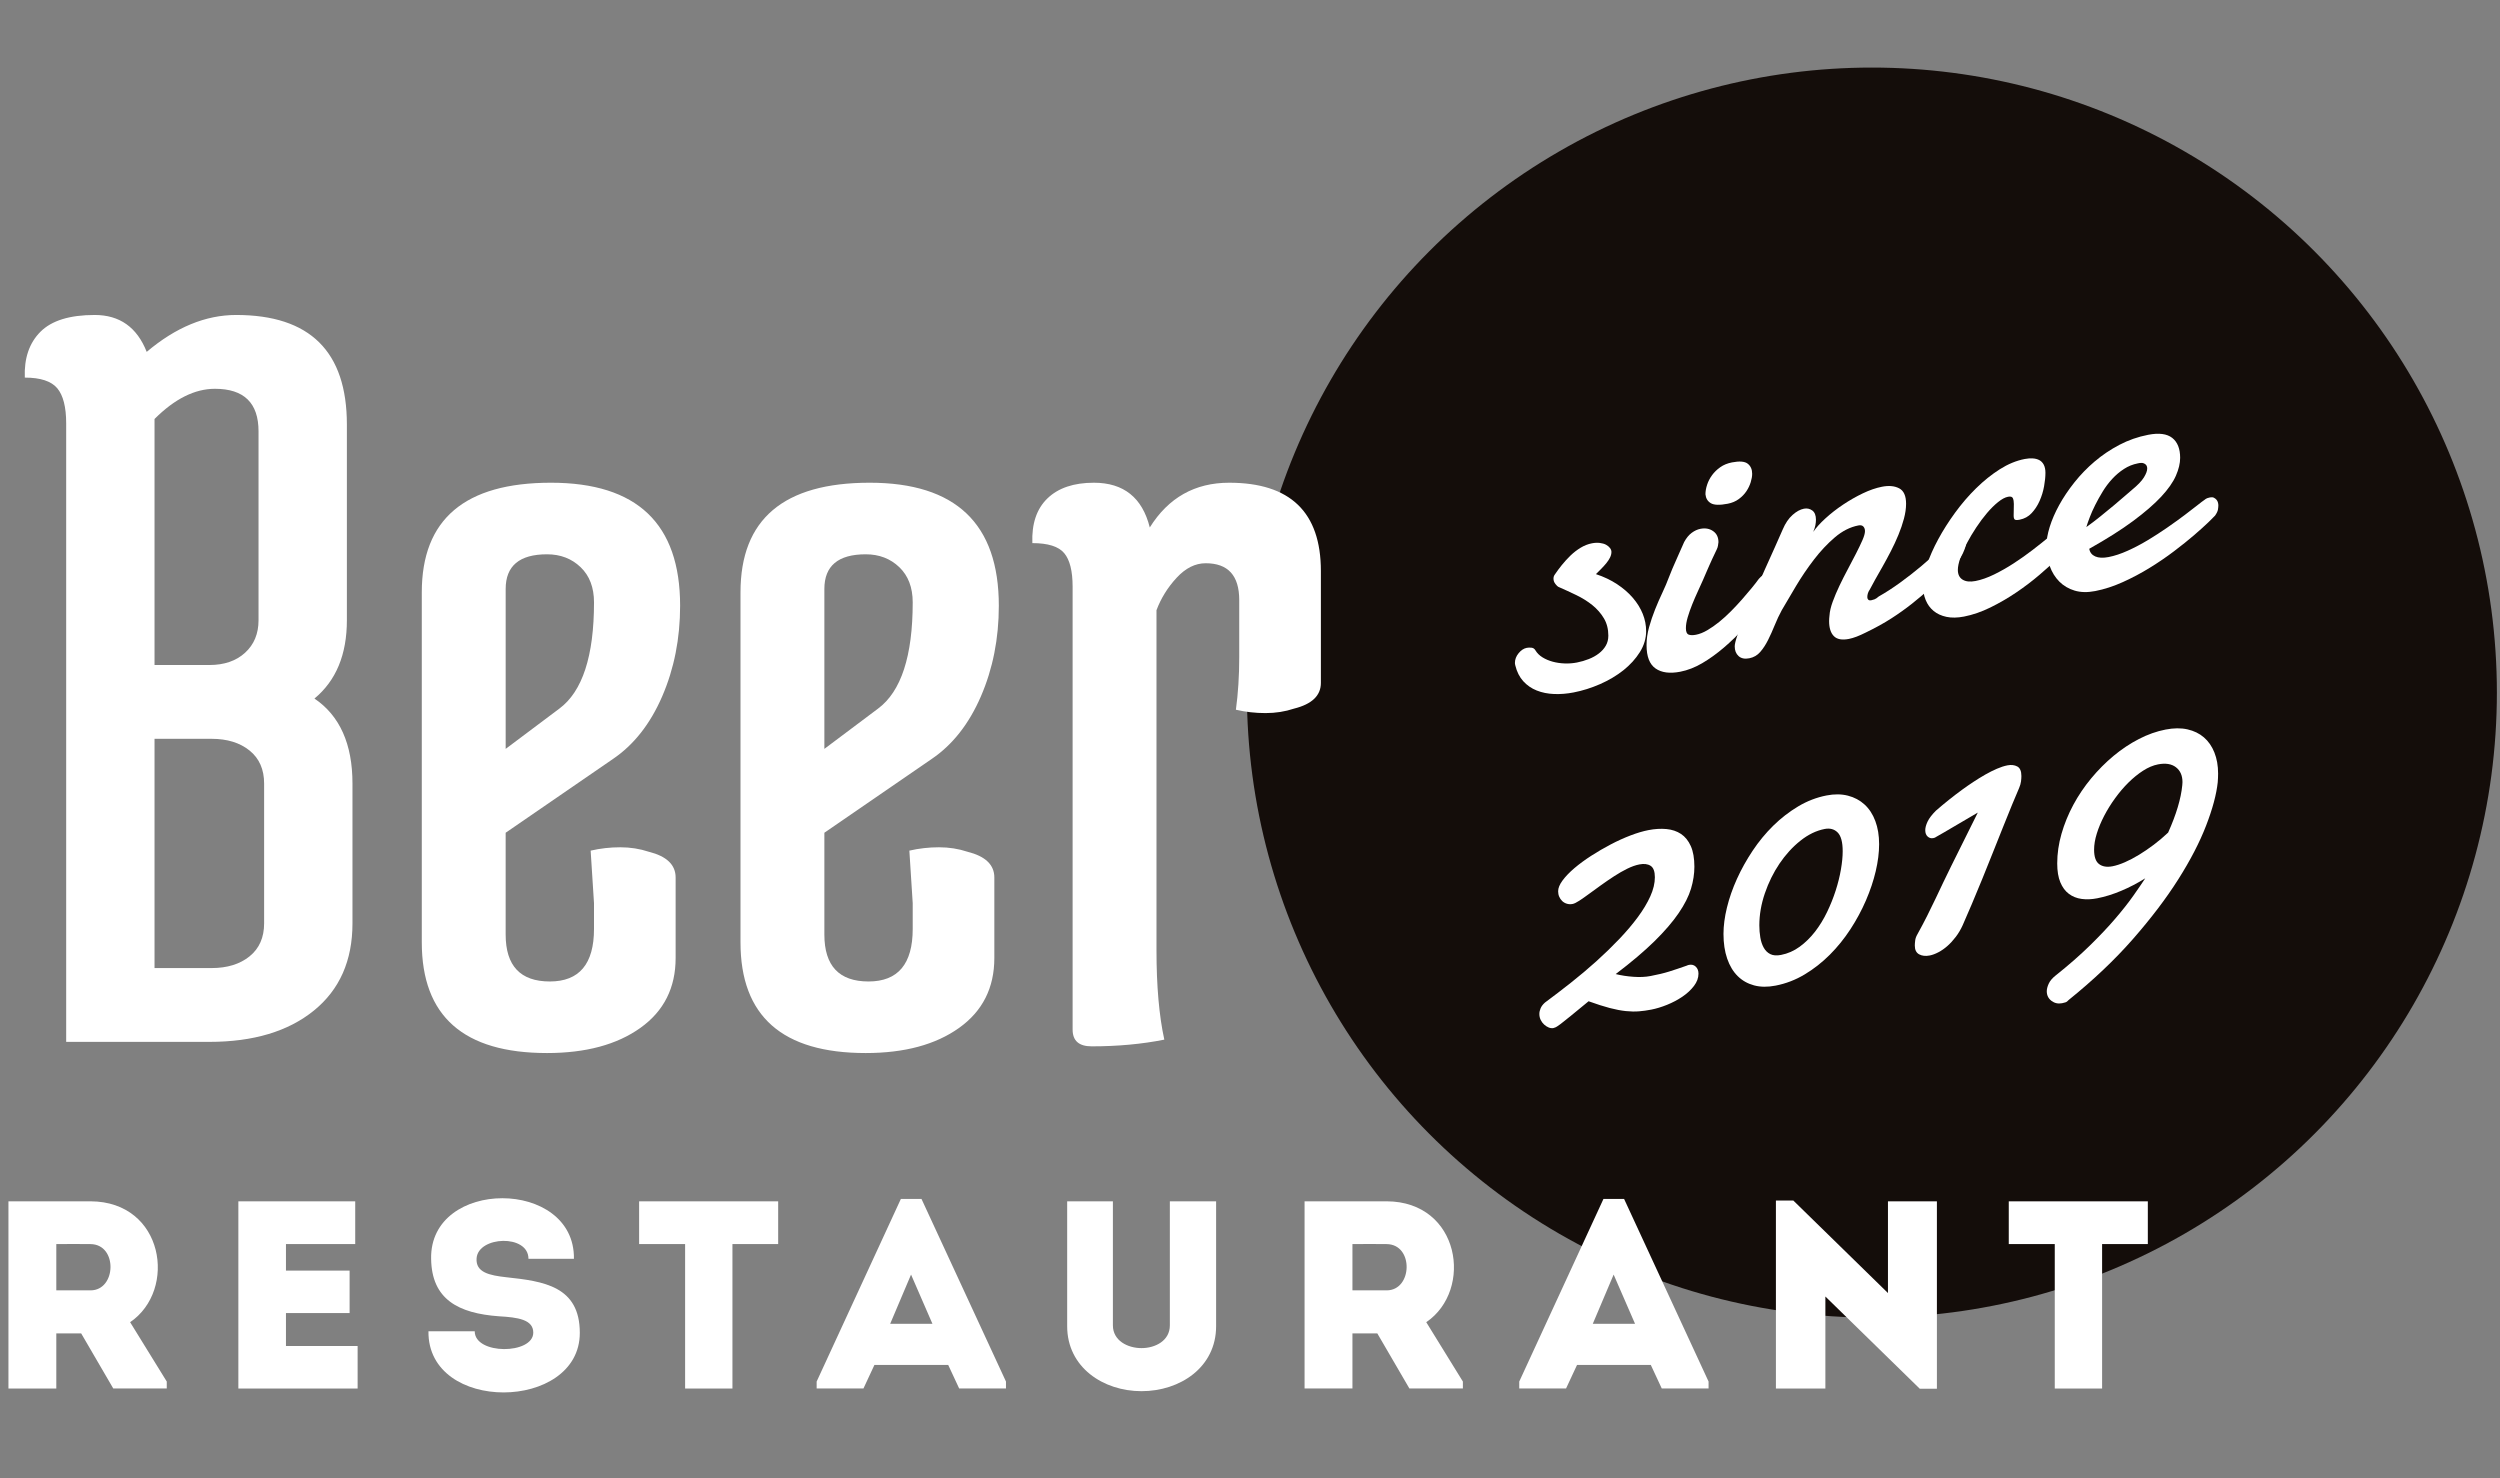 <?xml version="1.0" encoding="utf-8"?>
<!-- Generator: Adobe Illustrator 16.0.0, SVG Export Plug-In . SVG Version: 6.00 Build 0)  -->
<!DOCTYPE svg PUBLIC "-//W3C//DTD SVG 1.1//EN" "http://www.w3.org/Graphics/SVG/1.1/DTD/svg11.dtd">
<svg version="1.1" id="Layer_3" xmlns="http://www.w3.org/2000/svg" xmlns:xlink="http://www.w3.org/1999/xlink" x="0px" y="0px"
	 width="296px" height="175px" viewBox="0 0 296 175" enable-background="new 0 0 296 175" xml:space="preserve">
<rect x="0" y="0" width="296" height="175" fill="#808080" stroke="none"/>
<circle fill="#140D0A" cx="221.631" cy="82" r="74"/>
<g>
	<path fill="#FFFFFF" d="M7.836,123.357v-73.22c0-1.941-0.354-3.331-1.059-4.171c-0.708-0.838-1.986-1.258-3.84-1.258
		c-0.089-2.294,0.53-4.104,1.854-5.429c1.324-1.324,3.463-1.986,6.422-1.986c2.957,0,5.009,1.456,6.157,4.369
		c3.443-2.913,6.972-4.369,10.593-4.369c8.739,0,13.108,4.326,13.108,12.976V73.44c0,4.061-1.281,7.15-3.84,9.269
		c3,2.031,4.502,5.385,4.502,10.063v16.551c0,4.415-1.523,7.857-4.568,10.328c-3.045,2.472-7.173,3.707-12.38,3.707H7.836z
		 M25.446,46.033c-2.383,0-4.767,1.191-7.15,3.575v29.129h6.488c1.765,0,3.178-0.484,4.237-1.457c1.059-0.97,1.589-2.251,1.589-3.84
		V51.064C30.61,47.71,28.889,46.033,25.446,46.033z M18.296,87.476v27.143h6.753c1.854,0,3.354-0.463,4.502-1.39
		c1.146-0.927,1.721-2.229,1.721-3.906V92.771c0-1.676-0.575-2.979-1.721-3.906c-1.148-0.926-2.648-1.39-4.502-1.39H18.296z"/>
	<path fill="#FFFFFF" d="M49.94,111.573V70.13c0-8.65,5.098-12.976,15.293-12.976s15.293,4.855,15.293,14.564
		c0,3.885-0.708,7.46-2.119,10.725c-1.413,3.267-3.355,5.74-5.826,7.415l-12.711,8.739v12.049c0,3.707,1.742,5.561,5.23,5.561
		c3.486,0,5.23-2.072,5.23-6.223v-3.045l-0.397-6.224c1.146-0.265,2.317-0.397,3.508-0.397c1.192,0,2.317,0.179,3.376,0.53
		c2.119,0.529,3.178,1.545,3.178,3.045v9.533c0,3.532-1.39,6.289-4.171,8.275c-2.78,1.986-6.467,2.979-11.056,2.979
		C54.883,124.682,49.94,120.313,49.94,111.573z M70.331,71.322c0-1.765-0.53-3.155-1.589-4.17c-1.059-1.014-2.383-1.523-3.972-1.523
		c-3.267,0-4.899,1.37-4.899,4.104v18.934l6.355-4.767C68.961,81.871,70.331,77.677,70.331,71.322z"/>
	<path fill="#FFFFFF" d="M87.675,111.573V70.13c0-8.65,5.098-12.976,15.293-12.976s15.293,4.855,15.293,14.564
		c0,3.885-0.708,7.46-2.119,10.725c-1.413,3.267-3.355,5.74-5.826,7.415l-12.711,8.739v12.049c0,3.707,1.742,5.561,5.23,5.561
		c3.486,0,5.23-2.072,5.23-6.223v-3.045l-0.397-6.224c1.146-0.265,2.317-0.397,3.508-0.397c1.192,0,2.317,0.179,3.376,0.53
		c2.119,0.529,3.178,1.545,3.178,3.045v9.533c0,3.532-1.39,6.289-4.171,8.275c-2.78,1.986-6.467,2.979-11.056,2.979
		C92.617,124.682,87.675,120.313,87.675,111.573z M108.065,71.322c0-1.765-0.53-3.155-1.589-4.17
		c-1.059-1.014-2.383-1.523-3.972-1.523c-3.267,0-4.899,1.37-4.899,4.104v18.934l6.355-4.767
		C106.696,81.871,108.065,77.677,108.065,71.322z"/>
	<path fill="#FFFFFF" d="M136.928,112.5c0,4.237,0.308,7.769,0.927,10.593c-2.648,0.529-5.518,0.794-8.606,0.794
		c-1.502,0-2.251-0.662-2.251-1.985V69.468c0-1.854-0.331-3.178-0.993-3.972c-0.662-0.794-1.92-1.191-3.774-1.191
		c-0.089-2.294,0.507-4.059,1.788-5.296c1.279-1.235,3.112-1.854,5.495-1.854c3.529,0,5.737,1.767,6.62,5.296
		c2.205-3.529,5.34-5.296,9.401-5.296c7.237,0,10.858,3.488,10.858,10.46v13.24c0,1.502-1.059,2.516-3.178,3.045
		c-1.059,0.354-2.186,0.53-3.377,0.53s-2.364-0.132-3.508-0.397c0.264-1.94,0.396-4.016,0.396-6.223v-6.753
		c0-2.913-1.324-4.369-3.973-4.369c-1.237,0-2.383,0.575-3.442,1.721c-1.059,1.148-1.854,2.429-2.383,3.84V112.5z"/>
</g>
<g>
	<path fill="#FFFFFF" d="M188.959,67.977c0.934,0.308,1.768,0.705,2.502,1.189s1.357,1.025,1.871,1.622
		c0.512,0.597,0.902,1.229,1.17,1.895c0.268,0.667,0.4,1.345,0.4,2.034c0,0.872-0.248,1.705-0.744,2.497
		c-0.498,0.794-1.148,1.508-1.951,2.147c-0.803,0.637-1.721,1.183-2.754,1.637c-1.033,0.453-2.078,0.782-3.133,0.987
		c-0.795,0.155-1.568,0.217-2.318,0.187c-0.75-0.03-1.434-0.168-2.053-0.416c-0.621-0.246-1.152-0.614-1.596-1.101
		c-0.443-0.488-0.758-1.111-0.941-1.872c-0.029-0.116-0.045-0.212-0.045-0.29c0-0.413,0.145-0.797,0.436-1.152
		c0.291-0.354,0.611-0.566,0.963-0.635c0.17-0.033,0.357-0.039,0.563-0.017c0.207,0.021,0.363,0.128,0.471,0.321
		c0.199,0.329,0.479,0.604,0.838,0.824s0.762,0.392,1.205,0.511c0.443,0.121,0.914,0.189,1.412,0.208
		c0.496,0.018,0.982-0.019,1.457-0.111c0.488-0.095,0.959-0.232,1.41-0.412c0.451-0.179,0.85-0.402,1.193-0.668
		c0.346-0.266,0.617-0.571,0.814-0.916c0.199-0.344,0.299-0.739,0.299-1.183c0-0.78-0.176-1.465-0.527-2.055
		c-0.352-0.589-0.807-1.108-1.365-1.559c-0.559-0.45-1.193-0.846-1.904-1.19c-0.713-0.343-1.42-0.668-2.123-0.976
		c-0.078-0.031-0.191-0.143-0.346-0.335c-0.152-0.191-0.229-0.403-0.229-0.632c0-0.184,0.045-0.337,0.137-0.462
		c0.246-0.369,0.529-0.752,0.85-1.152c0.322-0.399,0.666-0.775,1.033-1.131c0.367-0.354,0.766-0.661,1.193-0.92
		c0.428-0.258,0.871-0.433,1.33-0.522c0.338-0.065,0.65-0.081,0.941-0.045c0.291,0.036,0.535,0.106,0.734,0.212
		c0.199,0.108,0.355,0.238,0.471,0.391c0.115,0.154,0.172,0.307,0.172,0.46c0,0.214-0.053,0.431-0.16,0.651
		s-0.248,0.438-0.424,0.656c-0.178,0.218-0.375,0.44-0.598,0.667C189.391,67.548,189.174,67.767,188.959,67.977z"/>
	<path fill="#FFFFFF" d="M199.402,64.18c0.26-0.479,0.559-0.843,0.895-1.092s0.68-0.407,1.033-0.476
		c0.58-0.113,1.082-0.023,1.502,0.271c0.422,0.293,0.633,0.73,0.633,1.311c-0.016,0.141-0.035,0.282-0.059,0.424
		c-0.023,0.143-0.072,0.29-0.148,0.442c-0.215,0.439-0.391,0.81-0.527,1.112c-0.139,0.302-0.266,0.583-0.379,0.842
		c-0.115,0.26-0.227,0.515-0.334,0.765c-0.107,0.25-0.236,0.551-0.389,0.902c-0.184,0.418-0.391,0.876-0.621,1.371
		c-0.229,0.497-0.447,1.001-0.654,1.516c-0.205,0.515-0.383,1.015-0.527,1.502c-0.145,0.487-0.217,0.922-0.217,1.305
		c0,0.413,0.102,0.665,0.309,0.754c0.207,0.09,0.502,0.098,0.885,0.023c0.428-0.083,0.875-0.262,1.342-0.536
		s0.938-0.603,1.412-0.986c0.473-0.383,0.939-0.806,1.398-1.271c0.459-0.464,0.891-0.926,1.297-1.388s0.781-0.901,1.125-1.32
		c0.344-0.418,0.631-0.788,0.861-1.108c0.305-0.35,0.611-0.555,0.918-0.614c0.275-0.054,0.5,0.025,0.676,0.235
		c0.176,0.211,0.264,0.507,0.264,0.89c0,0.352-0.088,0.744-0.264,1.176c-0.176,0.433-0.463,0.863-0.859,1.292
		c-0.781,0.948-1.576,1.863-2.387,2.748c-0.813,0.884-1.643,1.688-2.49,2.412c-0.85,0.724-1.703,1.337-2.559,1.84
		c-0.857,0.503-1.723,0.839-2.594,1.009c-1.24,0.241-2.215,0.113-2.926-0.384c-0.713-0.496-1.068-1.417-1.068-2.764
		c0-0.704,0.1-1.412,0.299-2.124c0.199-0.711,0.436-1.412,0.711-2.1c0.275-0.688,0.566-1.357,0.873-2.005
		c0.305-0.648,0.564-1.261,0.779-1.839c0.076-0.213,0.211-0.545,0.402-0.996c0.191-0.45,0.393-0.91,0.607-1.38
		C198.865,65.385,199.127,64.799,199.402,64.18z M201.926,58.525c0-0.352,0.064-0.728,0.195-1.128
		c0.131-0.4,0.324-0.778,0.586-1.135c0.26-0.356,0.584-0.672,0.975-0.947s0.854-0.464,1.389-0.568
		c0.887-0.172,1.506-0.121,1.859,0.155c0.352,0.276,0.527,0.674,0.527,1.194c0,0.291-0.057,0.624-0.172,0.997
		c-0.115,0.375-0.287,0.733-0.516,1.076c-0.23,0.343-0.529,0.649-0.896,0.919c-0.367,0.271-0.803,0.455-1.307,0.553
		c-0.949,0.185-1.615,0.165-1.998-0.059C202.186,59.358,201.973,59.006,201.926,58.525z"/>
	<path fill="#FFFFFF" d="M211.084,62.666c0.305-0.717,0.688-1.281,1.146-1.691s0.91-0.659,1.354-0.745
		c0.367-0.072,0.697-0.001,0.988,0.209c0.289,0.211,0.436,0.577,0.436,1.097c0,0.199-0.023,0.417-0.068,0.656
		c-0.047,0.239-0.131,0.5-0.254,0.784c0.336-0.494,0.818-1.027,1.447-1.601c0.627-0.572,1.318-1.113,2.076-1.619
		c0.758-0.507,1.537-0.953,2.34-1.339c0.805-0.386,1.564-0.648,2.285-0.788c0.811-0.158,1.486-0.094,2.029,0.19
		c0.543,0.284,0.816,0.894,0.816,1.827c0,0.551-0.086,1.141-0.254,1.77c-0.168,0.63-0.387,1.269-0.654,1.917
		s-0.566,1.292-0.895,1.93c-0.328,0.637-0.654,1.24-0.975,1.807c-0.322,0.567-0.617,1.088-0.885,1.56
		c-0.268,0.474-0.479,0.862-0.631,1.167c-0.199,0.284-0.297,0.585-0.297,0.907c0,0.123,0.037,0.222,0.113,0.299
		c0.076,0.077,0.199,0.099,0.367,0.066c0.107-0.021,0.23-0.057,0.367-0.106c0.139-0.05,0.307-0.163,0.506-0.339
		c0.826-0.466,1.67-1.013,2.535-1.64c0.865-0.627,1.695-1.274,2.49-1.941c0.795-0.667,1.525-1.322,2.191-1.964
		c0.666-0.642,1.221-1.212,1.664-1.711c0.123-0.131,0.244-0.231,0.367-0.301c0.123-0.07,0.236-0.115,0.344-0.136
		c0.26-0.051,0.463,0.009,0.609,0.18c0.145,0.171,0.217,0.409,0.217,0.715c0,0.475-0.148,1.032-0.447,1.671
		c-0.299,0.64-0.768,1.273-1.41,1.903c-0.873,0.797-1.672,1.526-2.398,2.188c-0.729,0.662-1.469,1.292-2.227,1.891
		c-0.758,0.598-1.568,1.177-2.434,1.734c-0.863,0.559-1.877,1.119-3.039,1.681c-0.398,0.2-0.762,0.362-1.092,0.488
		c-0.328,0.125-0.631,0.214-0.906,0.268c-0.811,0.158-1.404,0.047-1.777-0.332c-0.375-0.377-0.563-0.973-0.563-1.784
		c0-0.107,0.004-0.211,0.012-0.313c0.006-0.1,0.018-0.213,0.033-0.339c0.031-0.48,0.156-1.024,0.379-1.634
		c0.223-0.609,0.49-1.243,0.803-1.9c0.314-0.658,0.646-1.315,1-1.973c0.352-0.657,0.676-1.279,0.975-1.864
		c0.299-0.586,0.547-1.105,0.746-1.557c0.197-0.452,0.299-0.808,0.299-1.068c0-0.229-0.066-0.412-0.195-0.548
		c-0.131-0.135-0.326-0.177-0.586-0.126c-0.979,0.19-1.908,0.662-2.789,1.414c-0.879,0.752-1.701,1.627-2.467,2.625
		c-0.766,0.997-1.469,2.033-2.111,3.106c-0.643,1.074-1.209,2.033-1.697,2.877c-0.307,0.564-0.586,1.158-0.838,1.781
		c-0.252,0.623-0.516,1.21-0.791,1.76c-0.275,0.551-0.586,1.024-0.93,1.42c-0.346,0.396-0.777,0.645-1.297,0.746
		c-0.537,0.104-0.957,0.018-1.262-0.26c-0.307-0.277-0.459-0.66-0.459-1.15c0-0.26,0.105-0.701,0.32-1.325
		c0.215-0.623,0.49-1.35,0.826-2.18s0.715-1.726,1.137-2.688c0.42-0.961,0.84-1.916,1.262-2.861c0.42-0.946,0.822-1.839,1.205-2.679
		C210.523,63.961,210.838,63.25,211.084,62.666z"/>
	<path fill="#FFFFFF" d="M242.18,55.979c0,0.475-0.055,1.009-0.162,1.604c-0.107,0.595-0.283,1.168-0.527,1.721
		c-0.244,0.552-0.559,1.034-0.941,1.445c-0.383,0.412-0.857,0.671-1.422,0.782c-0.307,0.06-0.502,0.051-0.586-0.024
		c-0.084-0.075-0.125-0.228-0.125-0.457c0-0.138,0.002-0.341,0.01-0.61c0.008-0.269,0.012-0.526,0.012-0.771
		c0-0.275-0.037-0.501-0.113-0.678c-0.078-0.176-0.27-0.234-0.574-0.175c-0.354,0.068-0.746,0.279-1.182,0.631
		c-0.438,0.353-0.873,0.786-1.309,1.298c-0.436,0.514-0.861,1.082-1.273,1.705c-0.414,0.624-0.785,1.247-1.113,1.869
		c-0.33,0.623-0.59,1.213-0.781,1.77c-0.191,0.558-0.285,1.02-0.285,1.387c0,0.536,0.186,0.92,0.561,1.153
		c0.375,0.233,0.885,0.287,1.527,0.163c0.688-0.134,1.422-0.392,2.203-0.773c0.779-0.381,1.557-0.822,2.328-1.324
		c0.773-0.502,1.52-1.03,2.238-1.583c0.719-0.553,1.373-1.074,1.963-1.563c0.588-0.489,1.082-0.906,1.48-1.251
		c0.396-0.345,0.656-0.56,0.779-0.645c0.244-0.17,0.475-0.276,0.689-0.318c0.184-0.036,0.34-0.023,0.469,0.035
		c0.131,0.059,0.234,0.139,0.311,0.238c0.076,0.1,0.129,0.212,0.16,0.336c0.031,0.125,0.047,0.232,0.047,0.324
		c0,0.138-0.016,0.305-0.047,0.502c-0.031,0.198-0.145,0.438-0.344,0.721c-0.076,0.106-0.326,0.389-0.746,0.845
		s-0.963,1.001-1.629,1.636c-0.666,0.634-1.432,1.322-2.295,2.064c-0.865,0.741-1.791,1.446-2.777,2.112s-2.008,1.259-3.063,1.777
		c-1.057,0.519-2.098,0.878-3.121,1.077c-0.781,0.151-1.475,0.164-2.078,0.036c-0.604-0.127-1.113-0.36-1.525-0.702
		c-0.414-0.34-0.727-0.772-0.941-1.297s-0.32-1.101-0.32-1.728c0-0.688,0.16-1.511,0.48-2.469c0.322-0.957,0.766-1.958,1.332-3.001
		c0.564-1.043,1.23-2.091,1.996-3.142s1.596-2.016,2.49-2.894s1.828-1.625,2.799-2.243c0.973-0.617,1.955-1.022,2.949-1.216
		c0.336-0.065,0.654-0.088,0.953-0.07c0.299,0.019,0.559,0.087,0.779,0.204c0.223,0.118,0.398,0.301,0.529,0.551
		C242.113,55.281,242.18,55.597,242.18,55.979z"/>
	<path fill="#FFFFFF" d="M254.342,51.481c1.27-0.247,2.219-0.125,2.846,0.364c0.627,0.491,0.941,1.279,0.941,2.365
		c0,0.643-0.168,1.349-0.504,2.118c-0.338,0.77-0.918,1.598-1.744,2.485s-1.934,1.844-3.316,2.87
		c-1.385,1.027-3.119,2.125-5.199,3.294c0.076,0.429,0.314,0.73,0.713,0.906c0.396,0.175,0.924,0.199,1.582,0.071
		c0.703-0.137,1.457-0.386,2.262-0.75c0.803-0.362,1.598-0.781,2.387-1.255c0.787-0.474,1.557-0.972,2.307-1.493
		c0.748-0.52,1.426-1.007,2.029-1.461c0.605-0.454,1.109-0.843,1.516-1.167c0.404-0.323,0.678-0.529,0.814-0.617
		c0.139-0.119,0.264-0.196,0.379-0.234c0.115-0.037,0.219-0.065,0.311-0.083c0.184-0.036,0.336-0.023,0.459,0.037
		c0.121,0.061,0.225,0.14,0.309,0.238c0.084,0.099,0.141,0.21,0.172,0.333c0.031,0.125,0.047,0.232,0.047,0.324
		c0,0.138-0.016,0.306-0.047,0.502c-0.031,0.198-0.145,0.438-0.344,0.722c-0.076,0.091-0.332,0.348-0.77,0.769
		c-0.436,0.421-0.998,0.928-1.686,1.521c-0.689,0.593-1.488,1.234-2.398,1.924s-1.875,1.347-2.893,1.973
		c-1.018,0.626-2.076,1.188-3.178,1.685s-2.188,0.85-3.258,1.058c-0.918,0.179-1.734,0.161-2.445-0.053
		c-0.711-0.213-1.316-0.57-1.813-1.07c-0.498-0.5-0.877-1.115-1.137-1.845c-0.26-0.729-0.389-1.522-0.389-2.38
		c0-0.657,0.129-1.405,0.389-2.244c0.26-0.838,0.635-1.703,1.125-2.594c0.49-0.891,1.09-1.784,1.801-2.68
		c0.713-0.896,1.512-1.72,2.398-2.474c0.887-0.753,1.863-1.41,2.926-1.969C251.998,52.113,253.133,51.716,254.342,51.481z
		 M253.516,54.808c-0.076,0-0.145,0.005-0.205,0.017c-0.063,0.012-0.131,0.026-0.207,0.041c-0.582,0.113-1.125,0.333-1.629,0.661
		c-0.506,0.328-0.969,0.72-1.389,1.176c-0.422,0.457-0.797,0.955-1.125,1.493c-0.33,0.539-0.623,1.066-0.883,1.583
		c-0.262,0.518-0.479,1.007-0.654,1.47c-0.178,0.463-0.311,0.848-0.402,1.157c0.535-0.38,1.09-0.801,1.664-1.265
		c0.574-0.463,1.113-0.905,1.617-1.324c0.506-0.419,0.945-0.795,1.32-1.128c0.375-0.333,0.639-0.56,0.791-0.682
		c0.689-0.562,1.162-1.056,1.424-1.482c0.26-0.425,0.391-0.775,0.391-1.051c0-0.229-0.074-0.399-0.219-0.508
		C253.863,54.855,253.699,54.803,253.516,54.808z"/>
	<path fill="#FFFFFF" d="M199.676,114.344c0.063-0.026,0.115-0.047,0.162-0.065c0.045-0.016,0.092-0.028,0.137-0.038
		c0.322-0.063,0.59,0.008,0.803,0.212c0.215,0.202,0.322,0.479,0.322,0.831c0,0.506-0.18,0.992-0.539,1.459
		c-0.359,0.469-0.814,0.891-1.365,1.265s-1.156,0.694-1.814,0.961c-0.656,0.265-1.285,0.456-1.881,0.571
		c-0.49,0.096-0.973,0.163-1.445,0.201c-0.475,0.039-0.996,0.029-1.561-0.029c-0.566-0.059-1.201-0.18-1.906-0.364
		c-0.703-0.185-1.537-0.451-2.5-0.799c-0.904,0.741-1.611,1.323-2.123,1.743c-0.514,0.422-0.906,0.734-1.182,0.941
		s-0.467,0.336-0.574,0.387s-0.199,0.084-0.275,0.1c-0.184,0.035-0.371,0.016-0.563-0.063s-0.371-0.191-0.539-0.343
		s-0.307-0.334-0.414-0.55c-0.105-0.217-0.16-0.456-0.16-0.716c0-0.214,0.051-0.437,0.15-0.671c0.098-0.234,0.271-0.459,0.516-0.676
		c1.01-0.746,2.035-1.531,3.074-2.352c1.041-0.822,2.043-1.668,3.008-2.535c0.963-0.869,1.865-1.744,2.707-2.627
		c0.842-0.882,1.576-1.748,2.203-2.598c0.627-0.848,1.121-1.67,1.48-2.467s0.539-1.547,0.539-2.252c0-0.688-0.168-1.141-0.504-1.358
		c-0.338-0.218-0.781-0.272-1.332-0.165c-0.443,0.086-0.922,0.256-1.434,0.508c-0.514,0.254-1.029,0.549-1.549,0.887
		c-0.521,0.338-1.037,0.691-1.549,1.059c-0.514,0.367-0.988,0.711-1.424,1.033s-0.822,0.594-1.158,0.811
		c-0.338,0.219-0.598,0.346-0.781,0.381c-0.244,0.049-0.475,0.039-0.688-0.027c-0.215-0.064-0.398-0.17-0.551-0.316
		c-0.154-0.146-0.271-0.318-0.355-0.517c-0.086-0.196-0.127-0.411-0.127-0.641c0-0.382,0.176-0.81,0.527-1.284
		c0.352-0.474,0.818-0.959,1.4-1.455c0.582-0.494,1.246-0.982,1.996-1.466c0.75-0.481,1.52-0.931,2.307-1.343
		c0.787-0.413,1.568-0.768,2.342-1.063c0.771-0.296,1.479-0.505,2.121-0.63c0.75-0.146,1.459-0.188,2.123-0.127
		c0.666,0.063,1.244,0.256,1.732,0.581c0.49,0.325,0.877,0.806,1.16,1.438c0.283,0.634,0.424,1.448,0.424,2.442
		c0,0.842-0.133,1.71-0.4,2.603c-0.27,0.894-0.754,1.855-1.459,2.888c-0.703,1.032-1.656,2.14-2.855,3.321
		c-1.201,1.182-2.736,2.482-4.602,3.9c0.656,0.162,1.361,0.271,2.111,0.323c0.748,0.054,1.422,0.022,2.02-0.094
		c0.443-0.086,0.84-0.171,1.193-0.255c0.352-0.084,0.688-0.176,1.01-0.277c0.32-0.1,0.643-0.205,0.963-0.313
		C198.92,114.606,199.279,114.484,199.676,114.344z"/>
	<path fill="#FFFFFF" d="M222.488,99.951c0,0.994-0.135,2.061-0.402,3.199c-0.268,1.138-0.654,2.291-1.158,3.46
		c-0.506,1.169-1.117,2.306-1.836,3.409s-1.533,2.111-2.443,3.022c-0.912,0.911-1.906,1.69-2.984,2.336s-2.223,1.085-3.432,1.32
		c-0.947,0.185-1.801,0.175-2.559-0.03c-0.756-0.204-1.402-0.572-1.939-1.104c-0.535-0.531-0.947-1.219-1.238-2.066
		c-0.291-0.846-0.436-1.818-0.436-2.92c0-0.965,0.137-2.008,0.412-3.133s0.67-2.252,1.182-3.385
		c0.514-1.133,1.133-2.243,1.859-3.334c0.727-1.09,1.541-2.078,2.443-2.965c0.904-0.887,1.887-1.648,2.949-2.283
		c1.064-0.635,2.184-1.066,3.363-1.295c0.918-0.18,1.758-0.17,2.523,0.024c0.766,0.196,1.424,0.546,1.975,1.052
		c0.551,0.504,0.975,1.156,1.273,1.955S222.488,98.926,222.488,99.951z M218.174,100.789c0-1.086-0.199-1.828-0.598-2.225
		c-0.396-0.396-0.91-0.535-1.537-0.413c-0.994,0.194-1.955,0.659-2.879,1.397c-0.926,0.738-1.748,1.641-2.469,2.705
		c-0.719,1.066-1.295,2.238-1.732,3.516c-0.436,1.278-0.654,2.545-0.654,3.799c0,0.49,0.039,0.965,0.115,1.424
		s0.211,0.862,0.402,1.207c0.191,0.346,0.451,0.602,0.779,0.766c0.33,0.167,0.754,0.199,1.273,0.098
		c0.797-0.154,1.531-0.477,2.203-0.967c0.674-0.49,1.281-1.088,1.826-1.789c0.543-0.703,1.016-1.476,1.422-2.32
		c0.406-0.842,0.746-1.693,1.021-2.551c0.275-0.856,0.482-1.688,0.619-2.494C218.105,102.133,218.174,101.416,218.174,100.789z"/>
	<path fill="#FFFFFF" d="M227.01,110.639c0.428-0.773,0.818-1.51,1.17-2.213s0.684-1.385,0.998-2.042s0.619-1.302,0.918-1.935
		c0.299-0.631,0.607-1.27,0.93-1.912l3.145-6.326c-0.199,0.115-0.533,0.311-0.998,0.584c-0.467,0.274-0.965,0.566-1.492,0.875
		c-0.527,0.31-1.025,0.602-1.492,0.876s-0.791,0.46-0.975,0.558c-0.047,0.039-0.104,0.068-0.172,0.09
		c-0.07,0.021-0.119,0.034-0.15,0.04c-0.244,0.048-0.463-0.013-0.654-0.183s-0.287-0.422-0.287-0.76
		c0-0.289,0.092-0.629,0.275-1.016c0.184-0.388,0.514-0.818,0.988-1.293c1.023-0.889,2.049-1.708,3.074-2.458
		c0.428-0.313,0.881-0.626,1.354-0.94c0.475-0.313,0.945-0.604,1.412-0.871c0.467-0.266,0.926-0.496,1.377-0.691
		s0.869-0.33,1.25-0.404c0.445-0.086,0.83-0.043,1.16,0.131c0.328,0.174,0.492,0.551,0.492,1.132c0,0.184-0.014,0.397-0.045,0.64
		c-0.031,0.244-0.107,0.507-0.23,0.791c-0.229,0.519-0.508,1.181-0.836,1.986c-0.33,0.807-0.686,1.686-1.068,2.641
		c-0.383,0.954-0.783,1.961-1.205,3.021c-0.42,1.063-0.842,2.107-1.262,3.139c-0.42,1.029-0.83,2.017-1.229,2.957
		c-0.396,0.943-0.756,1.773-1.078,2.493c-0.229,0.503-0.5,0.962-0.814,1.375s-0.643,0.771-0.986,1.075
		c-0.344,0.305-0.701,0.554-1.068,0.747s-0.711,0.321-1.031,0.384c-0.49,0.096-0.906,0.051-1.252-0.135
		c-0.344-0.186-0.516-0.531-0.516-1.036c0-0.168,0.016-0.37,0.045-0.605C226.787,111.117,226.871,110.879,227.01,110.639z"/>
	<path fill="#FFFFFF" d="M262.58,92.617c-0.152,1.437-0.611,3.148-1.377,5.133s-1.867,4.11-3.305,6.379
		c-1.438,2.27-3.229,4.624-5.369,7.067c-2.143,2.444-4.674,4.845-7.598,7.202c-0.121,0.146-0.252,0.24-0.389,0.283
		c-0.139,0.043-0.268,0.075-0.391,0.1c-0.475,0.092-0.895-0.004-1.262-0.283c-0.367-0.281-0.551-0.658-0.551-1.133
		c0-0.26,0.076-0.558,0.229-0.895c0.152-0.334,0.422-0.654,0.803-0.958c1.531-1.216,2.881-2.396,4.051-3.542
		c1.172-1.145,2.182-2.213,3.029-3.205c0.85-0.99,1.561-1.894,2.135-2.709c0.574-0.816,1.045-1.503,1.412-2.064
		c-0.918,0.576-1.867,1.07-2.846,1.482c-0.98,0.412-1.928,0.707-2.846,0.885c-0.658,0.129-1.273,0.153-1.848,0.074
		c-0.574-0.08-1.076-0.281-1.504-0.604c-0.428-0.321-0.766-0.777-1.01-1.365c-0.244-0.586-0.367-1.332-0.367-2.234
		c0-1.162,0.168-2.33,0.506-3.506c0.336-1.174,0.803-2.316,1.398-3.428c0.598-1.109,1.305-2.158,2.123-3.144s1.703-1.872,2.65-2.661
		c0.949-0.789,1.947-1.452,2.996-1.994c1.047-0.54,2.1-0.912,3.154-1.117c0.965-0.188,1.828-0.195,2.594-0.023
		c0.766,0.173,1.416,0.49,1.951,0.952c0.535,0.462,0.949,1.059,1.238,1.79c0.291,0.731,0.438,1.563,0.438,2.497
		c0,0.168-0.004,0.337-0.012,0.506C262.607,92.274,262.596,92.445,262.58,92.617z M258.381,92.975c0-0.063,0.004-0.121,0.012-0.176
		s0.012-0.121,0.012-0.197c0-0.781-0.262-1.369-0.781-1.765s-1.225-0.507-2.111-0.335c-0.582,0.113-1.17,0.361-1.768,0.745
		c-0.596,0.384-1.174,0.853-1.732,1.404s-1.086,1.171-1.582,1.856c-0.498,0.686-0.93,1.382-1.297,2.088
		c-0.367,0.707-0.658,1.406-0.873,2.098s-0.32,1.328-0.32,1.91c0,0.842,0.197,1.41,0.596,1.708s0.926,0.382,1.584,0.255
		c0.443-0.086,0.934-0.247,1.469-0.48c0.535-0.234,1.09-0.525,1.664-0.875c0.574-0.349,1.154-0.744,1.744-1.188
		c0.588-0.442,1.158-0.925,1.709-1.446C257.67,96.433,258.229,94.564,258.381,92.975z"/>
</g>
<g>
	<path fill="#FFFFFF" d="M19.744,163.575v0.823h-6.333l-3.799-6.522H6.667v6.522c-1.899,0-3.831,0-5.667,0
		c0-7.377,0-14.755,0-22.163c3.198,0,6.491,0,9.72,0c8.707,0.031,10.29,10.512,4.686,14.311L19.744,163.575z M10.72,147.301
		c-1.33-0.031-2.723,0-4.053,0c0,1.805,0,3.705,0,5.478h4.053C13.792,152.778,13.95,147.333,10.72,147.301z"/>
	<path fill="#FFFFFF" d="M42.059,147.301c-3.293,0-4.939,0-8.201,0v3.135h7.536c0,1.678,0,3.356,0,5.034h-7.536
		c0,1.298,0,2.564,0,3.895c3.261,0,5.161,0,8.485,0c0,1.646,0,3.356,0,5.034c-5.192,0-8.992,0-14.121,0c0-7.409,0-14.817,0-22.163
		c5.129,0,8.644,0,13.836,0C42.059,143.882,42.059,145.591,42.059,147.301z"/>
	<path fill="#FFFFFF" d="M63.14,157.781c0-1.552-1.836-1.805-4.053-1.932c-4.813-0.349-7.979-1.994-8.042-6.808
		c-0.19-9.562,17.034-9.562,16.908,0c-1.995,0-3.451,0-5.383,0c0-2.944-5.952-2.69-6.142-0.063c-0.127,1.678,1.52,2.026,3.514,2.247
		c4.401,0.476,8.707,1.045,8.707,6.586c0,9.309-18.047,9.563-17.92-0.189c1.899,0,3.546,0,5.478,0
		C56.207,160.44,63.14,160.377,63.14,157.781z"/>
	<path fill="#FFFFFF" d="M75.672,147.301c0-1.71,0-3.388,0-5.065h16.464c0,1.678,0,3.355,0,5.065h-5.415v17.098
		c-1.868,0-3.736,0-5.604,0v-17.098H75.672z"/>
	<path fill="#FFFFFF" d="M112.269,161.612h-8.739l-1.298,2.786h-5.541v-0.823l9.974-21.625h2.438l10.005,21.625v0.823h-5.541
		L112.269,161.612z M107.868,150.91l-2.47,5.826h5.002L107.868,150.91z"/>
	<path fill="#FFFFFF" d="M138.51,156.926v-14.69c1.805,0,3.705,0,5.478,0v14.786c0,4.876-4.274,7.693-8.833,7.693
		c-4.528,0-8.802-2.817-8.802-7.693v-14.786c1.773,0,3.641,0,5.414,0v14.69c0,1.805,1.742,2.691,3.388,2.691
		S138.51,158.73,138.51,156.926z"/>
	<path fill="#FFFFFF" d="M173.205,163.575v0.823h-6.332l-3.799-6.522h-2.945v6.522c-1.9,0-3.83,0-5.668,0c0-7.377,0-14.755,0-22.163
		c3.199,0,6.492,0,9.721,0c8.707,0.031,10.291,10.512,4.686,14.311L173.205,163.575z M164.182,147.301c-1.33-0.031-2.723,0-4.053,0
		c0,1.805,0,3.705,0,5.478h4.053C167.254,152.778,167.412,147.333,164.182,147.301z"/>
	<path fill="#FFFFFF" d="M195.457,161.612h-8.738l-1.299,2.786h-5.541v-0.823l9.973-21.625h2.439l10.004,21.625v0.823h-5.541
		L195.457,161.612z M191.055,150.91l-2.469,5.826h5.002L191.055,150.91z"/>
	<path fill="#FFFFFF" d="M216.125,153.507v10.892c-1.963,0-3.926,0-5.857,0V142.14h2.059l11.207,10.955v-10.859
		c1.932,0,3.863,0,5.795,0v22.194h-2.025L216.125,153.507z"/>
	<path fill="#FFFFFF" d="M237.838,147.301c0-1.71,0-3.388,0-5.065h16.465c0,1.678,0,3.355,0,5.065h-5.414v17.098
		c-1.869,0-3.736,0-5.605,0v-17.098H237.838z"/>
</g>
</svg>
